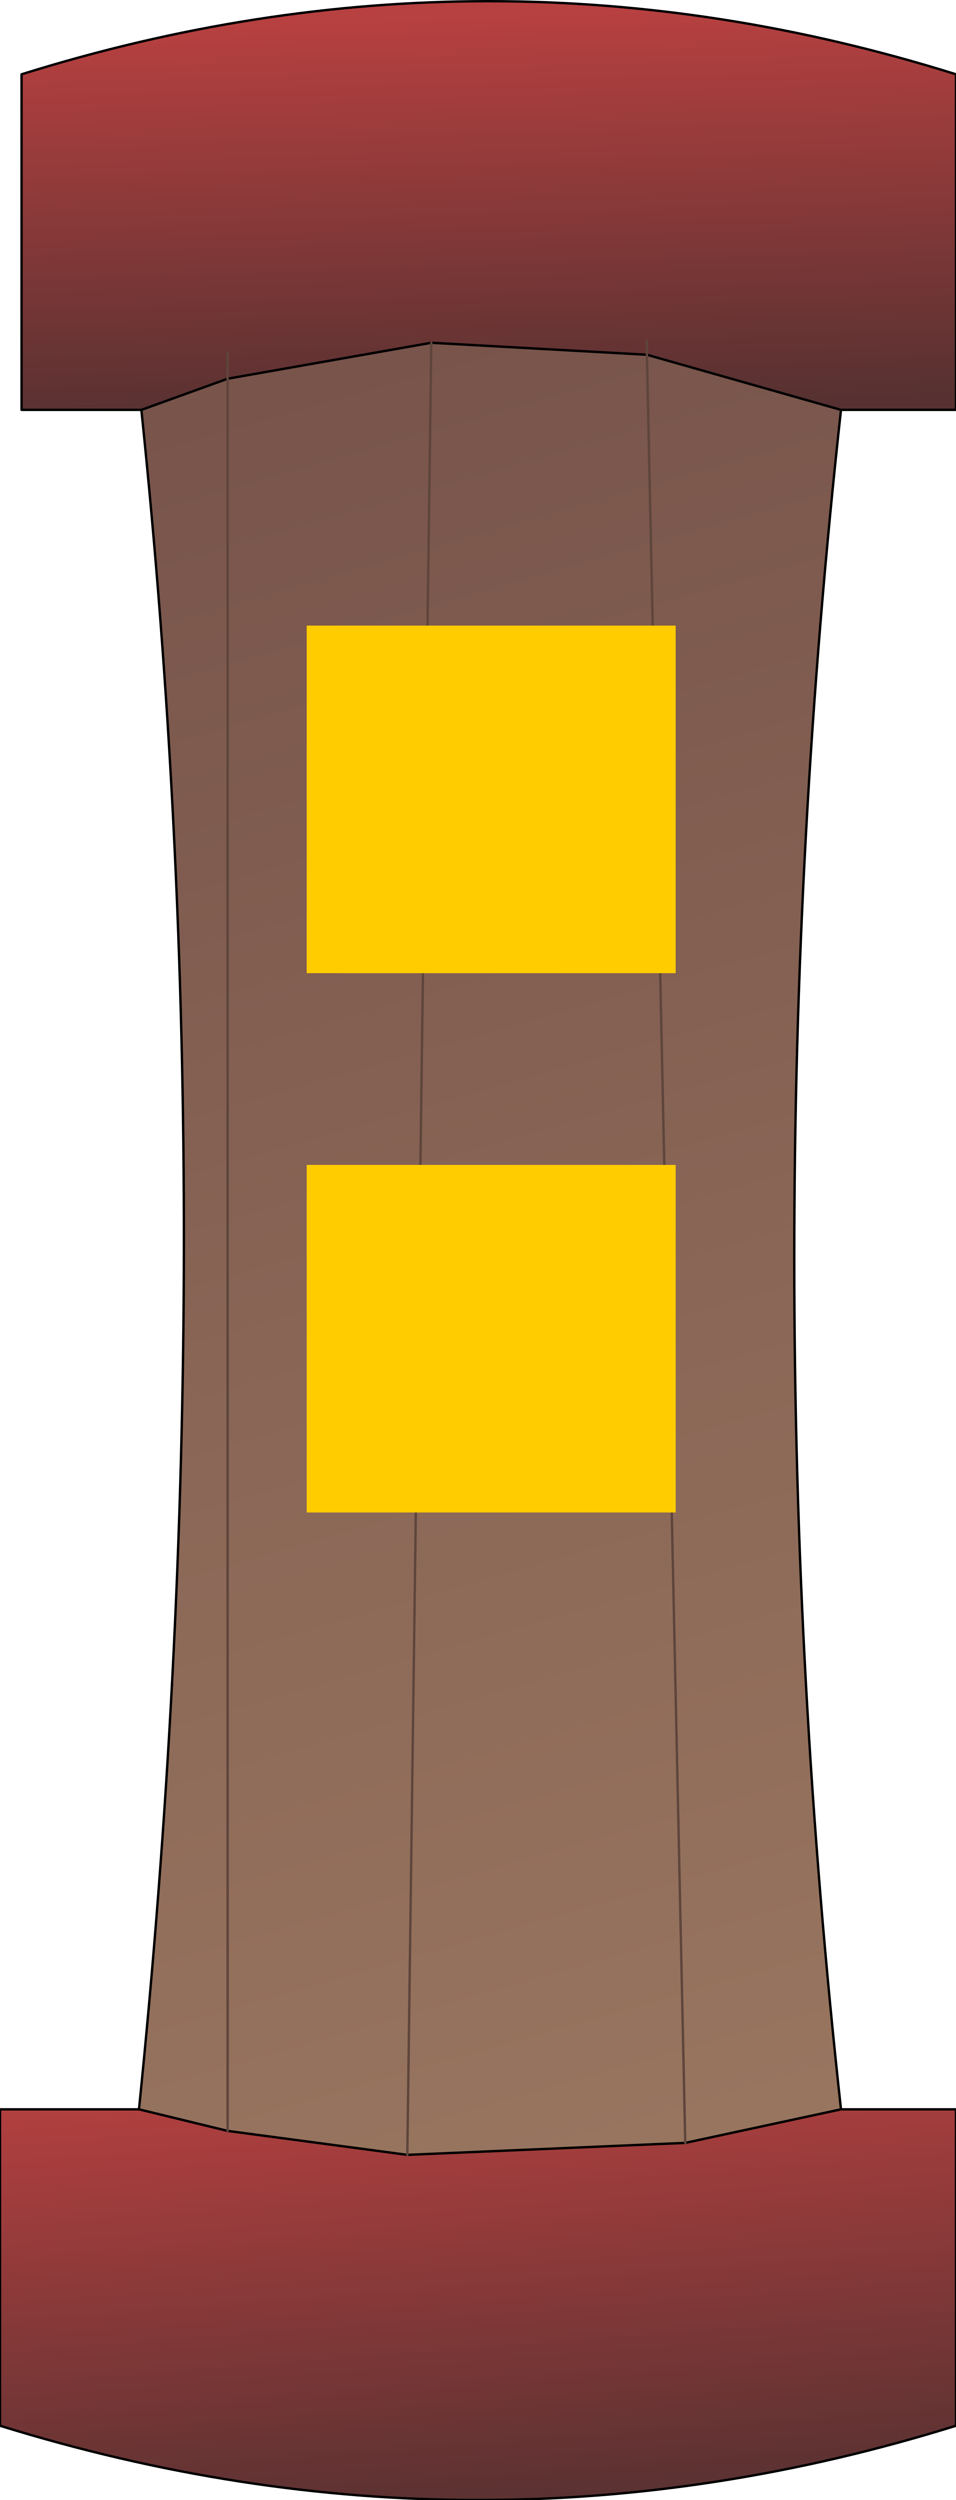 <?xml version="1.0" encoding="UTF-8" standalone="no"?>
<svg xmlns:ffdec="https://www.free-decompiler.com/flash" xmlns:xlink="http://www.w3.org/1999/xlink" ffdec:objectType="shape" height="52.15px" width="19.95px" xmlns="http://www.w3.org/2000/svg">
  <g transform="matrix(1.0, 0.0, 0.0, 1.0, 10.25, 19.85)">
    <path d="M-7.3 -11.3 L-9.8 -11.3 -9.8 -18.3 Q-0.05 -21.35 9.7 -18.3 L9.7 -11.3 7.3 -11.3 3.25 -12.45 3.25 -12.75 3.25 -12.45 -1.25 -12.7 -5.5 -11.95 -7.3 -11.3 M-5.5 -12.5 L-5.5 -11.95 -5.5 -12.5" fill="url(#gradient0)" fill-rule="evenodd" stroke="none"/>
    <path d="M7.3 24.15 L9.7 24.15 9.7 30.75 Q-0.25 33.85 -10.25 30.75 L-10.25 24.15 -7.35 24.15 -5.5 24.6 -1.75 25.1 4.05 24.85 7.3 24.15" fill="url(#gradient1)" fill-rule="evenodd" stroke="none"/>
    <path d="M-7.3 -11.3 L-5.5 -11.95 -1.25 -12.7 3.25 -12.45 7.3 -11.3 Q5.35 6.4 7.3 24.15 L4.05 24.85 -1.75 25.1 -1.25 -12.7 -1.75 25.1 -5.5 24.6 -7.35 24.15 Q-5.5 6.0 -7.3 -11.3 M3.25 -12.45 L4.05 24.85 3.25 -12.45 M-5.5 24.6 L-5.5 -11.95 -5.5 24.6" fill="url(#gradient2)" fill-rule="evenodd" stroke="none"/>
    <path d="M7.3 -11.3 L9.7 -11.3 9.7 -18.3 Q-0.05 -21.35 -9.8 -18.3 L-9.8 -11.3 -7.3 -11.3 -5.5 -11.95 -1.25 -12.7 3.25 -12.45 7.3 -11.3 Q5.35 6.4 7.3 24.15 L9.7 24.15 9.7 30.75 Q-0.25 33.85 -10.25 30.75 L-10.25 24.15 -7.35 24.15 Q-5.5 6.0 -7.3 -11.3 M-1.75 25.1 L4.05 24.85 7.3 24.15 M-5.5 24.6 L-1.75 25.1 M-5.5 24.6 L-7.35 24.15" fill="none" stroke="#000000" stroke-linecap="round" stroke-linejoin="round" stroke-width="0.05"/>
    <path d="M-5.5 -11.95 L-5.5 -12.5 M3.25 -12.75 L3.25 -12.45 4.05 24.85 M-1.25 -12.7 L-1.75 25.1 M-5.5 -11.95 L-5.5 24.6" fill="none" stroke="#5e453c" stroke-linecap="round" stroke-linejoin="round" stroke-width="0.05"/>
    <path d="M3.85 -6.8 L3.85 0.45 -3.85 0.45 -3.85 -6.8 3.85 -6.8 M3.85 11.7 L-3.85 11.7 -3.85 4.45 3.85 4.45 3.85 11.7" fill="#ffcc00" fill-rule="evenodd" stroke="none"/>
  </g>
  <defs>
    <linearGradient gradientTransform="matrix(-2.0E-4, -0.005, 0.012, -4.0E-4, -0.1, -15.4)" gradientUnits="userSpaceOnUse" id="gradient0" spreadMethod="pad" x1="-819.2" x2="819.2">
      <stop offset="0.0" stop-color="#573131"/>
      <stop offset="1.0" stop-color="#b74040"/>
    </linearGradient>
    <linearGradient gradientTransform="matrix(-5.0E-4, -0.006, 0.013, -0.001, -0.25, 27.8)" gradientUnits="userSpaceOnUse" id="gradient1" spreadMethod="pad" x1="-819.2" x2="819.2">
      <stop offset="0.0" stop-color="#573131"/>
      <stop offset="1.0" stop-color="#b74040"/>
    </linearGradient>
    <linearGradient gradientTransform="matrix(0.006, 0.022, -0.014, 0.004, -0.05, 6.4)" gradientUnits="userSpaceOnUse" id="gradient2" spreadMethod="pad" x1="-819.2" x2="819.2">
      <stop offset="0.0" stop-color="#78544b"/>
      <stop offset="1.0" stop-color="#98755f"/>
    </linearGradient>
  </defs>
</svg>
